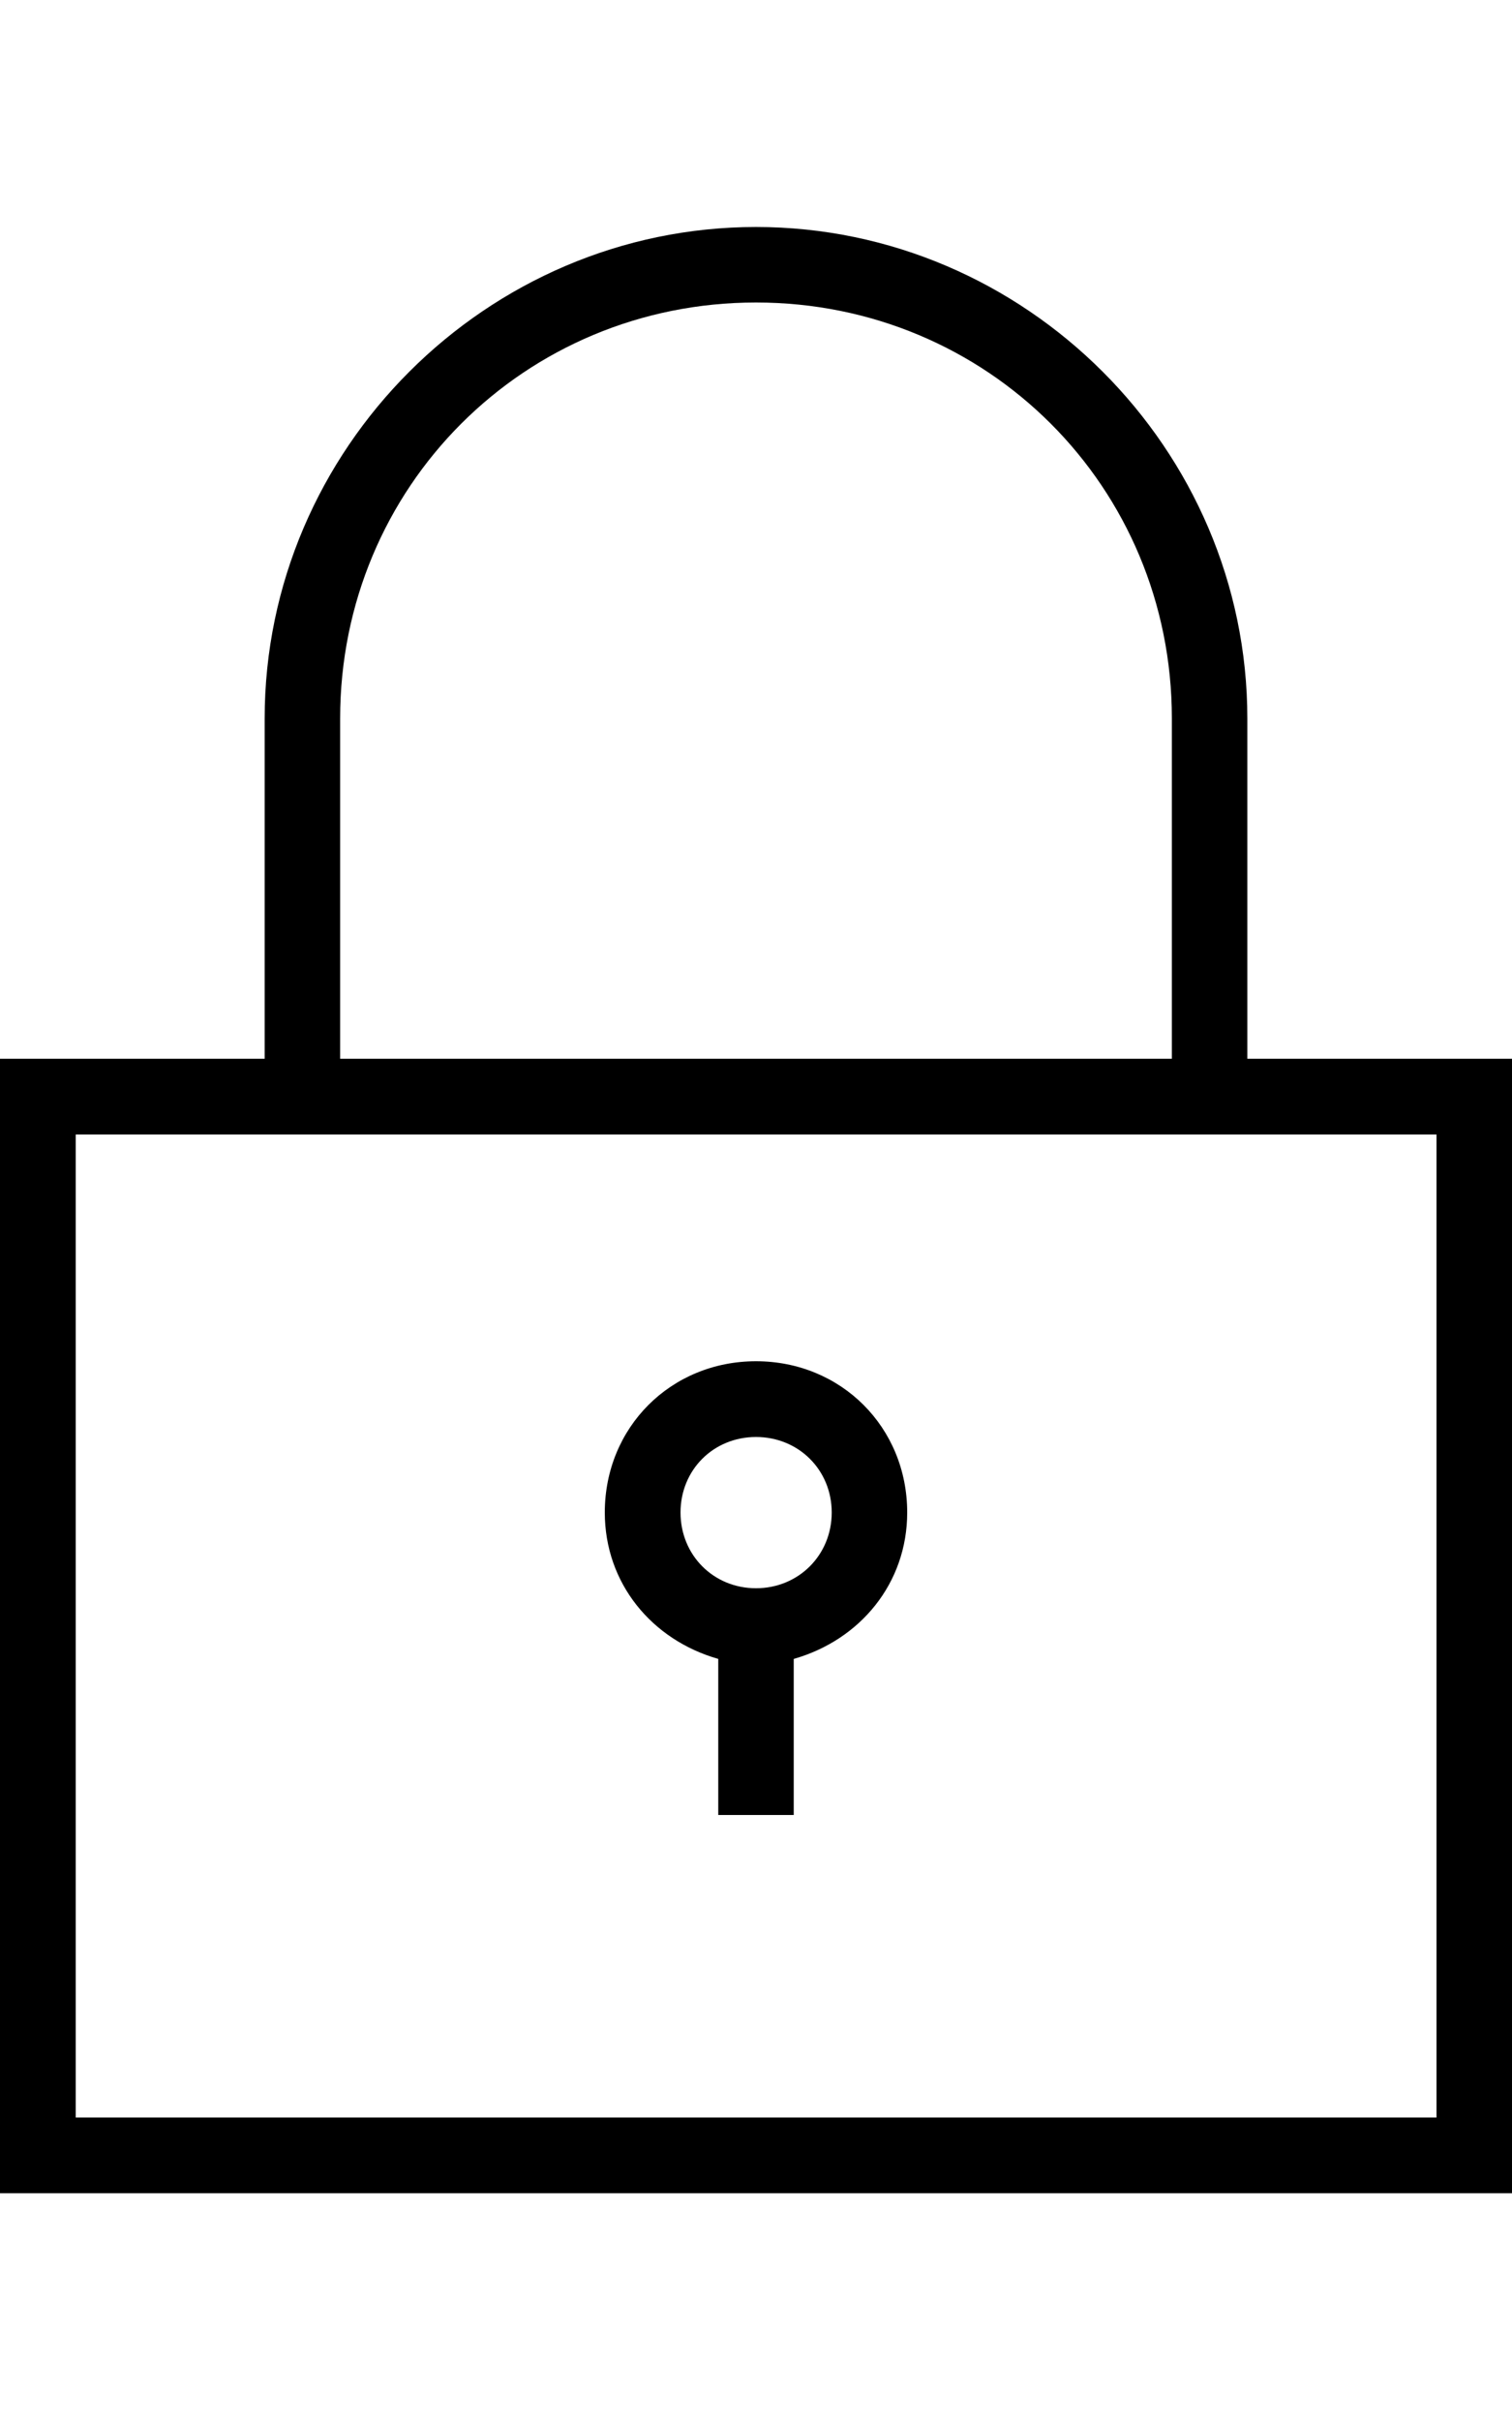 <svg height="1000" width="625" xmlns="http://www.w3.org/2000/svg"><path d="M515.6 437.5H625v468.8H0V437.5h109.4V296.9c0 -111.4 91.8 -203.1 203.1 -203.1s203.1 91.7 203.1 203.1v140.6zm-375 -140.6v140.6h343.8V296.9C484.4 201.2 408.2 125 312.5 125S140.6 201.2 140.6 296.9zM593.8 875V468.8H31.3V875h562.5zM312.5 562.5c35.2 0 62.5 27.3 62.5 62.5 0 29.3 -19.5 52.7 -46.9 60.5V750h-31.2v-64.5C269.5 677.7 250 654.3 250 625c0 -35.2 27.3 -62.5 62.5 -62.5zm0 93.8c17.6 0 31.3 -13.7 31.3 -31.3s-13.7 -31.2 -31.3 -31.2 -31.2 13.6 -31.2 31.2 13.6 31.3 31.2 31.3z"/></svg>